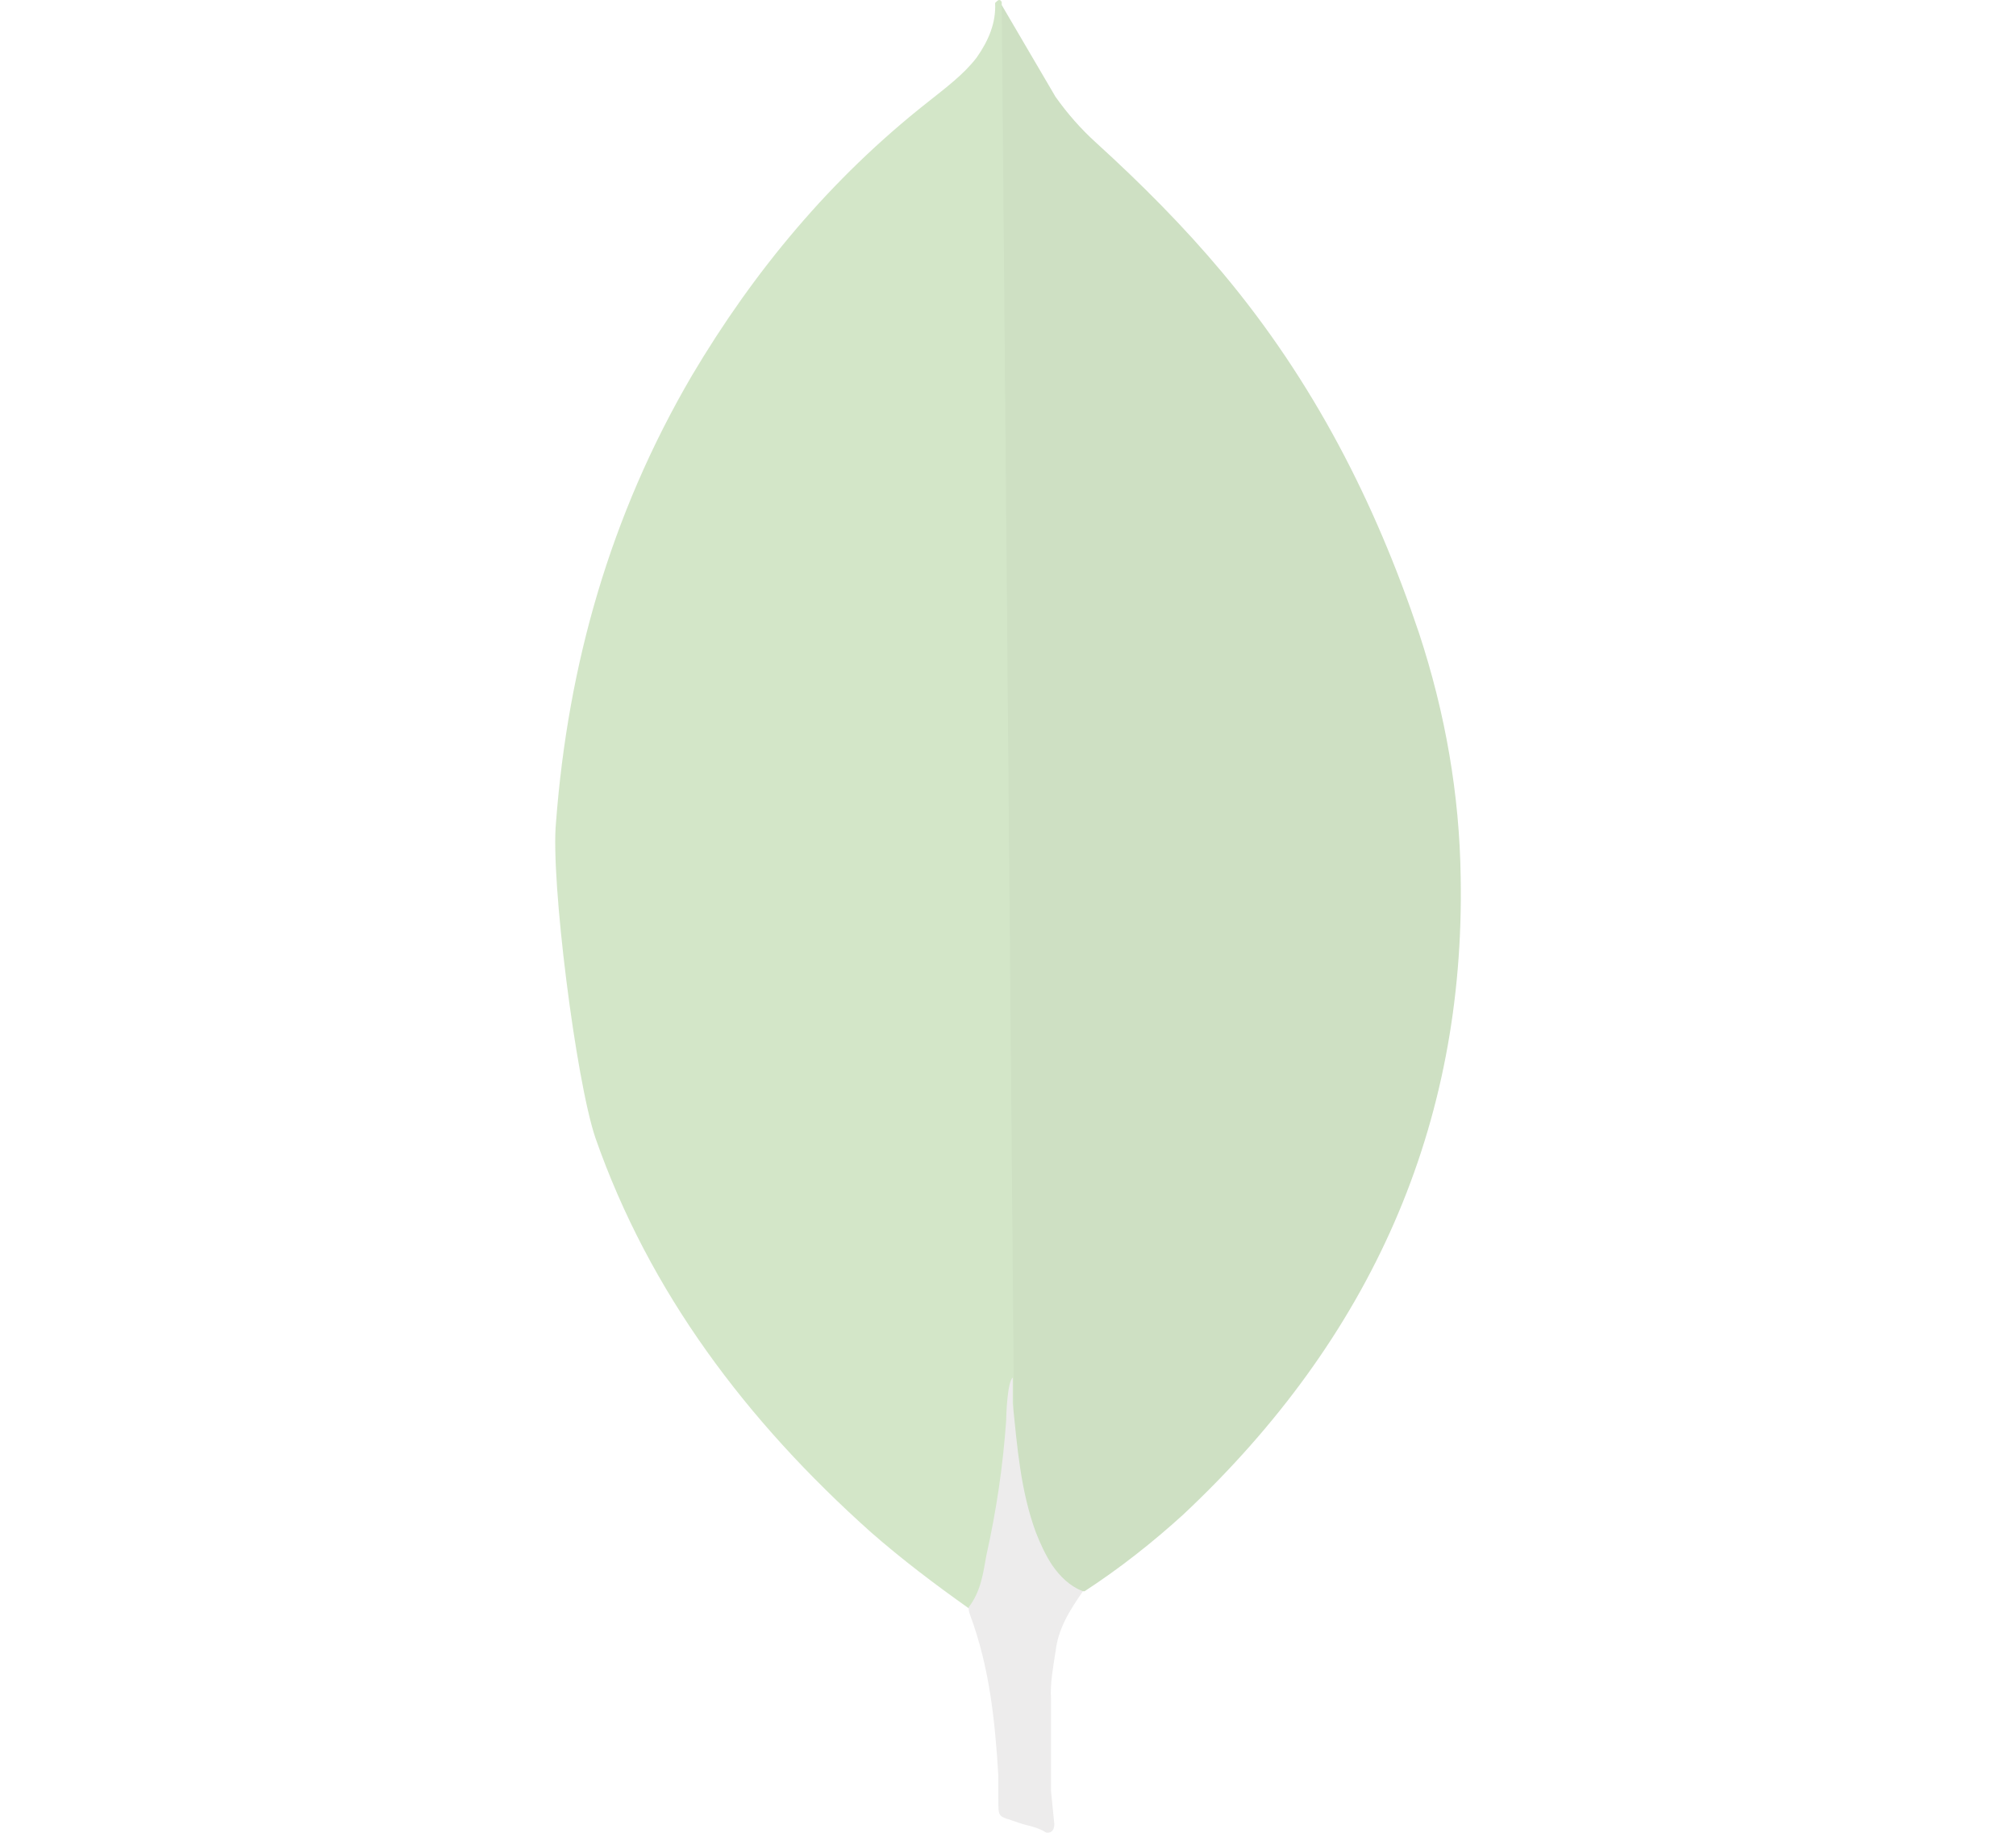 <svg width="33" height="30" viewBox="0 0 33 30" fill="none" xmlns="http://www.w3.org/2000/svg">
<g style="mix-blend-mode:luminosity" opacity="0.3" clip-path="url(#clip0_232_173)">
<path d="M16.397 0.082L17.278 1.585C17.476 1.863 17.69 2.108 17.943 2.337C18.68 3.007 19.38 3.71 20.009 4.462C21.502 6.243 22.508 8.221 23.227 10.36C23.658 11.667 23.892 13.008 23.91 14.363C23.982 18.416 22.453 21.896 19.372 24.788C18.869 25.246 18.331 25.67 17.753 26.047C17.448 26.047 17.303 25.834 17.177 25.638C16.943 25.279 16.8 24.869 16.728 24.461C16.62 23.971 16.549 23.481 16.584 22.974V22.746C16.559 22.697 16.29 0.197 16.397 0.082Z" fill="#599636"/>
<path d="M16.397 0.032C16.361 -0.034 16.325 0.016 16.289 0.048C16.306 0.376 16.18 0.668 15.983 0.948C15.767 1.225 15.48 1.438 15.192 1.667C13.594 2.925 12.336 4.445 11.328 6.144C9.988 8.432 9.297 10.883 9.101 13.464C9.011 14.395 9.425 17.68 9.747 18.628C10.628 21.144 12.21 23.253 14.259 25.083C14.762 25.523 15.301 25.932 15.857 26.325C16.019 26.325 16.037 26.194 16.074 26.096C16.145 25.888 16.199 25.675 16.236 25.459L16.597 23.008L16.397 0.032Z" fill="#6CAC48"/>
<path d="M17.278 27.042C17.314 26.667 17.512 26.356 17.727 26.046C17.511 25.964 17.35 25.802 17.224 25.621C17.116 25.458 17.026 25.262 16.956 25.082C16.704 24.396 16.651 23.676 16.578 22.974V22.55C16.489 22.615 16.47 23.17 16.47 23.253C16.418 23.994 16.309 24.731 16.146 25.459C16.093 25.753 16.057 26.047 15.857 26.308C15.857 26.341 15.857 26.374 15.875 26.422C16.199 27.289 16.288 28.171 16.342 29.07V29.398C16.342 29.79 16.325 29.707 16.683 29.839C16.827 29.887 16.988 29.904 17.132 30.002C17.241 30.002 17.258 29.92 17.258 29.855L17.204 29.316V27.812C17.187 27.549 17.241 27.289 17.276 27.043L17.278 27.042Z" fill="#C2BFBF"/>
</g>
<defs>
<clipPath id="clip0_232_173">
<rect width="33" height="30" fill="white"/>
</clipPath>
</defs>
</svg>
